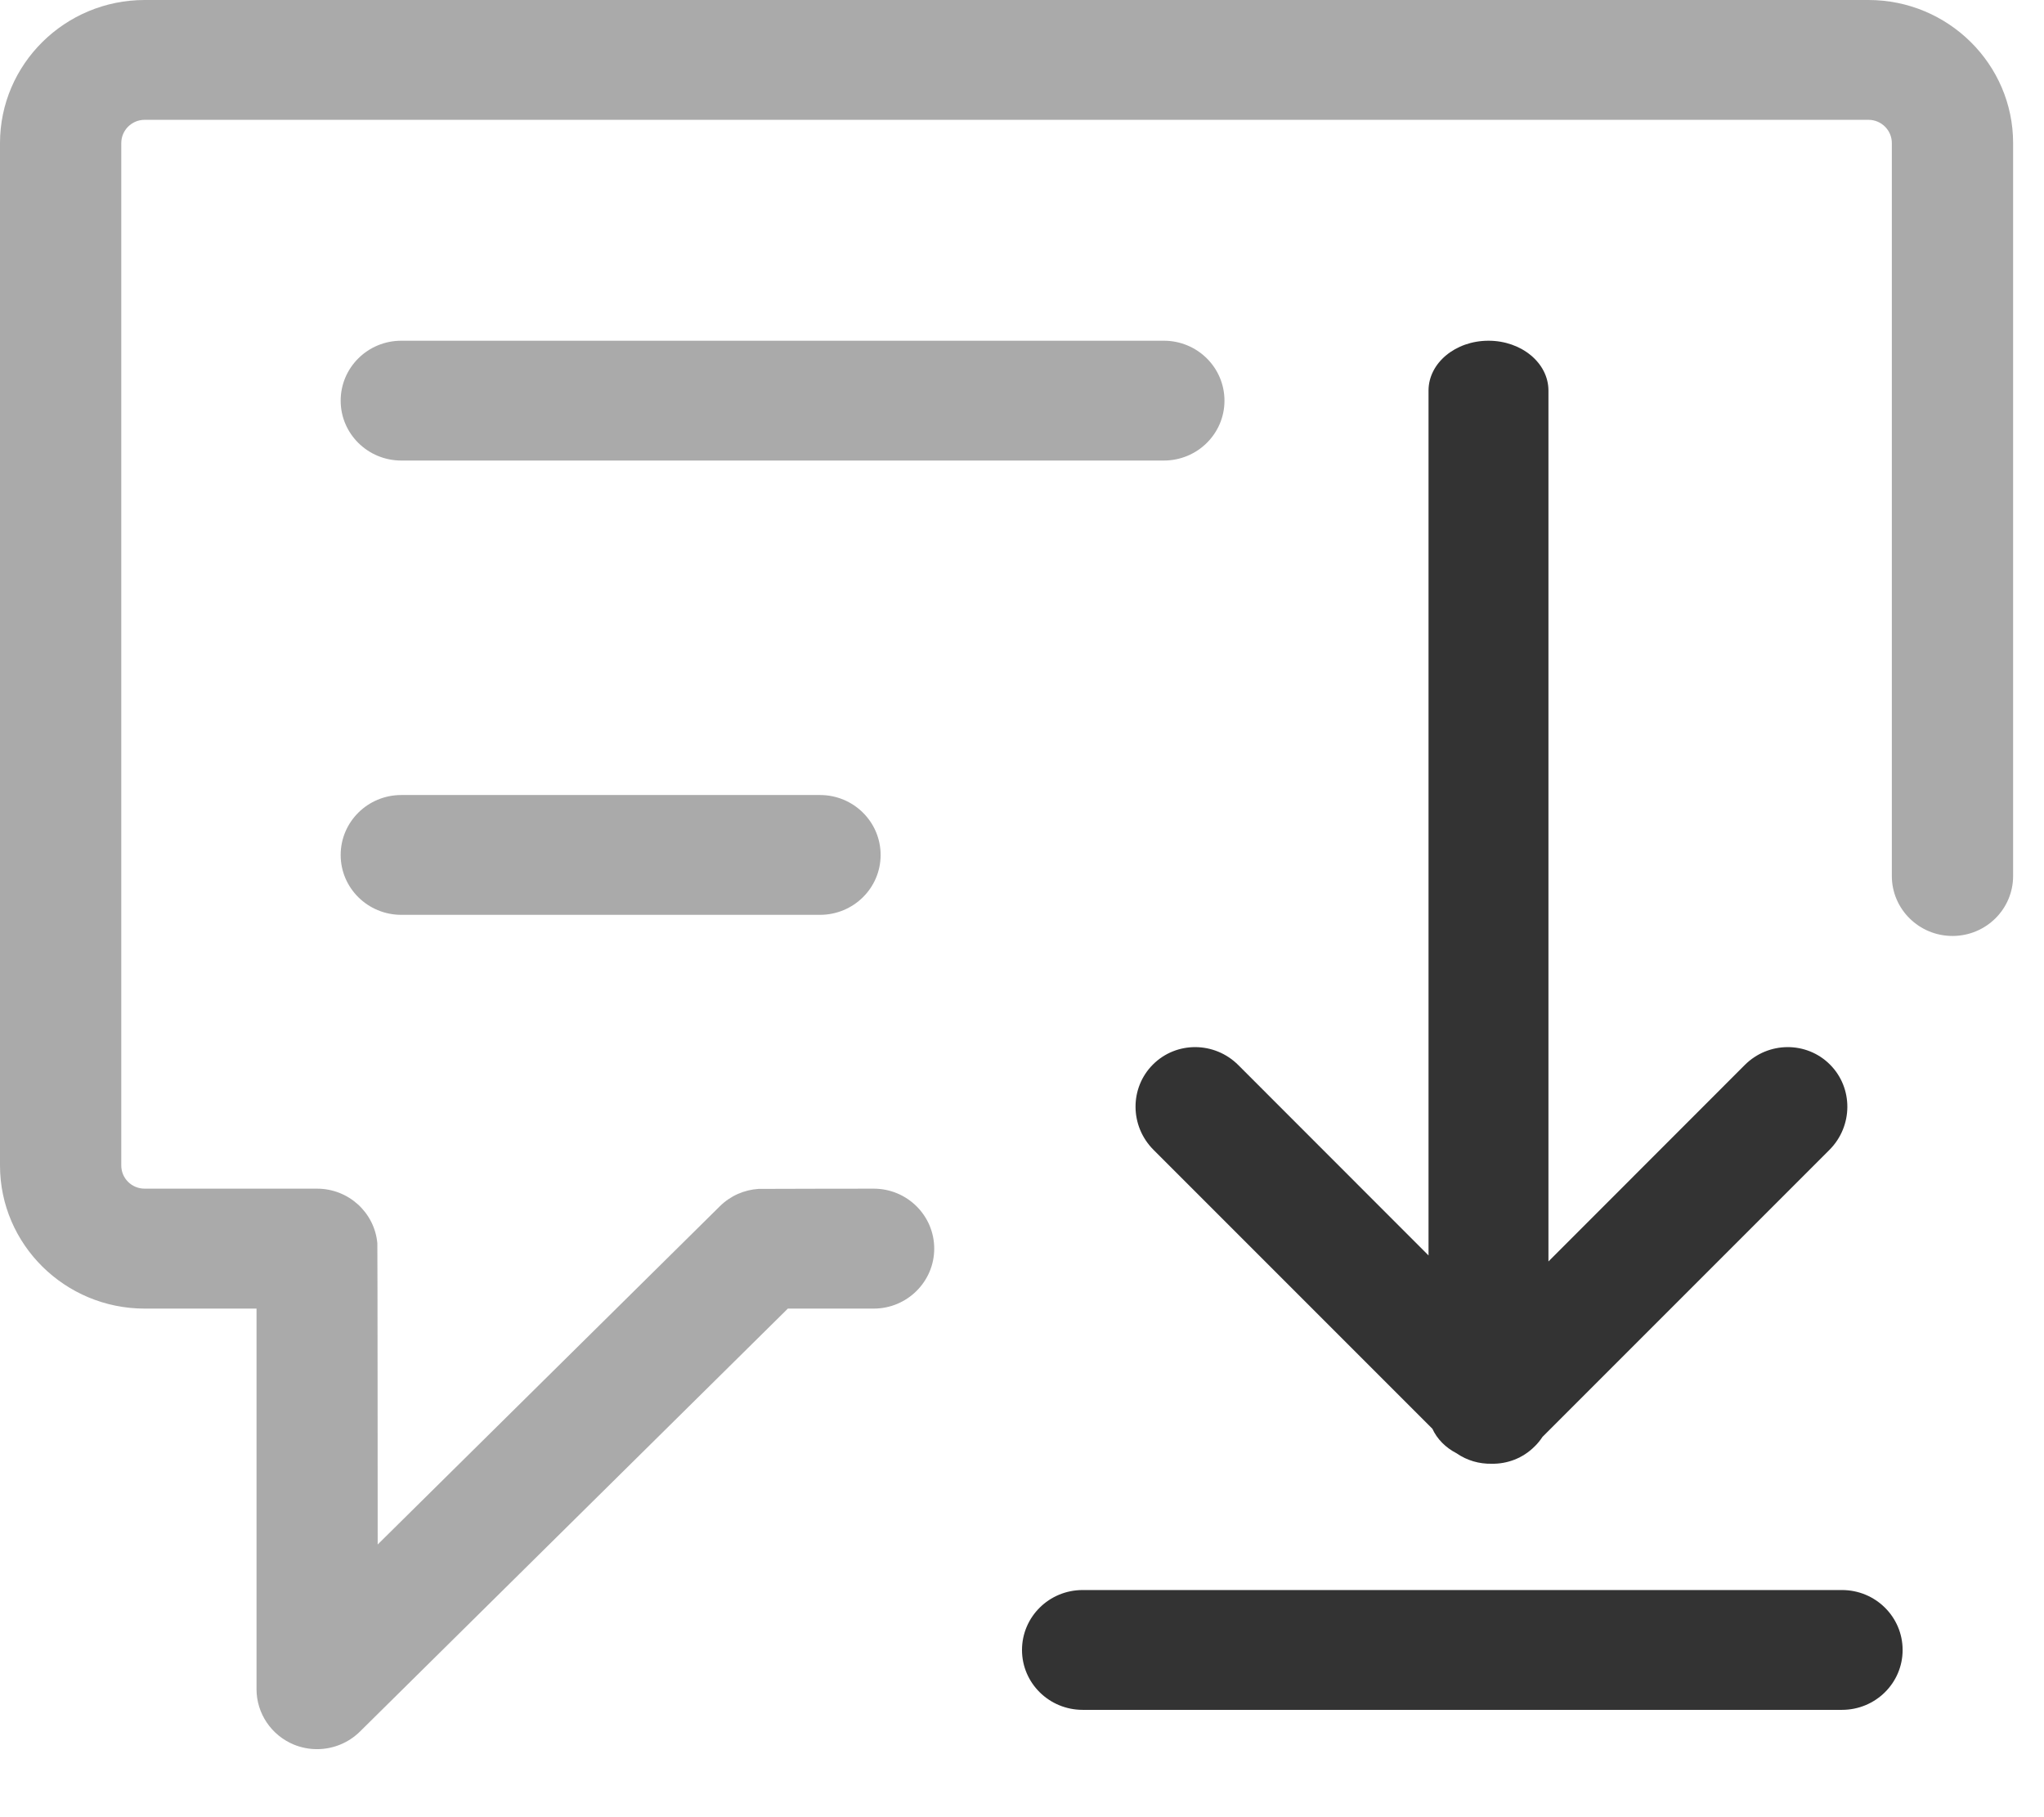 <?xml version="1.0" encoding="UTF-8"?>
<svg width="18px" height="16px" viewBox="0 0 18 16" version="1.1" xmlns="http://www.w3.org/2000/svg" xmlns:xlink="http://www.w3.org/1999/xlink">
    <!-- Generator: Sketch 43.2 (39069) - http://www.bohemiancoding.com/sketch -->
    <title>Group</title>
    <desc>Created with Sketch.</desc>
    <defs></defs>
    <g id="Symbols" stroke="none" stroke-width="1" fill="none" fill-rule="evenodd">
        <g id="icon-download" transform="translate(-1, -1)" fill-rule="nonzero">
            <g id="Group" transform="translate(1, 1)">
                <path d="M16.454,0 L1.274,0 C0.572,0 0,0.565 0,1.26 L0,10.262 C0,10.957 0.572,11.522 1.274,11.522 L2.259,11.522 L2.259,14.873 C2.259,15.086 2.389,15.279 2.588,15.361 C2.654,15.388 2.723,15.401 2.792,15.401 C2.931,15.401 3.068,15.347 3.17,15.246 L6.938,11.522 L7.694,11.522 C7.988,11.522 8.227,11.285 8.227,10.994 C8.227,10.702 7.988,10.466 7.694,10.466 C7.694,10.466 6.691,10.467 6.68,10.468 C6.556,10.476 6.434,10.527 6.339,10.621 L3.326,13.599 C3.326,13.599 3.325,10.961 3.323,10.947 C3.299,10.678 3.071,10.466 2.792,10.466 L1.274,10.466 C1.16,10.466 1.068,10.375 1.068,10.262 L1.068,1.26 C1.068,1.147 1.16,1.055 1.274,1.055 L16.454,1.055 C16.568,1.055 16.66,1.147 16.66,1.26 L16.66,7.713 C16.66,8.005 16.9,8.241 17.194,8.241 C17.489,8.241 17.728,8.005 17.728,7.713 L17.728,1.26 C17.728,0.565 17.156,0 16.454,0 Z" id="Shape-Copy-5" fill="#AAAAAA"></path>
                <path d="M10.249,3 L3.534,3 C3.239,3 3,3.236 3,3.528 C3,3.819 3.239,4.055 3.534,4.055 L10.249,4.055 C10.544,4.055 10.783,3.819 10.783,3.528 C10.783,3.236 10.544,3 10.249,3 Z" id="Shape-Copy-6" fill="#AAAAAA"></path>
                <path d="M12.827,12.796 C12.73,12.746 12.655,12.67 12.614,12.58 L10.158,10.124 C9.949,9.915 9.947,9.579 10.153,9.373 C10.359,9.167 10.695,9.169 10.904,9.377 L12.58,11.054 L12.58,3.439 C12.58,3.197 12.816,3 13.108,3 C13.399,3 13.636,3.196 13.636,3.439 L13.636,11.107 L15.365,9.377 C15.573,9.169 15.909,9.167 16.115,9.373 C16.321,9.579 16.319,9.915 16.111,10.124 L13.584,12.651 C13.564,12.681 13.542,12.709 13.515,12.735 C13.411,12.84 13.272,12.891 13.134,12.888 C13.027,12.89 12.919,12.86 12.827,12.796 Z" id="Combined-Shape-Copy" fill="#333333"></path>
                <path d="M7.221,7 L3.534,7 C3.239,7 3,7.236 3,7.528 C3,7.819 3.239,8.055 3.534,8.055 L7.221,8.055 C7.516,8.055 7.755,7.819 7.755,7.528 C7.755,7.236 7.516,7 7.221,7 Z" id="Shape-Copy-7" fill="#AAAAAA"></path>
                <path d="M16.221,14 L9.534,14 C9.239,14 9,14.236 9,14.528 C9,14.819 9.239,15.055 9.534,15.055 L16.221,15.055 C16.516,15.055 16.755,14.819 16.755,14.528 C16.755,14.236 16.516,14 16.221,14 Z" id="Shape-Copy-8" fill="#333333"></path>
            </g>
        </g>
    </g>
</svg>